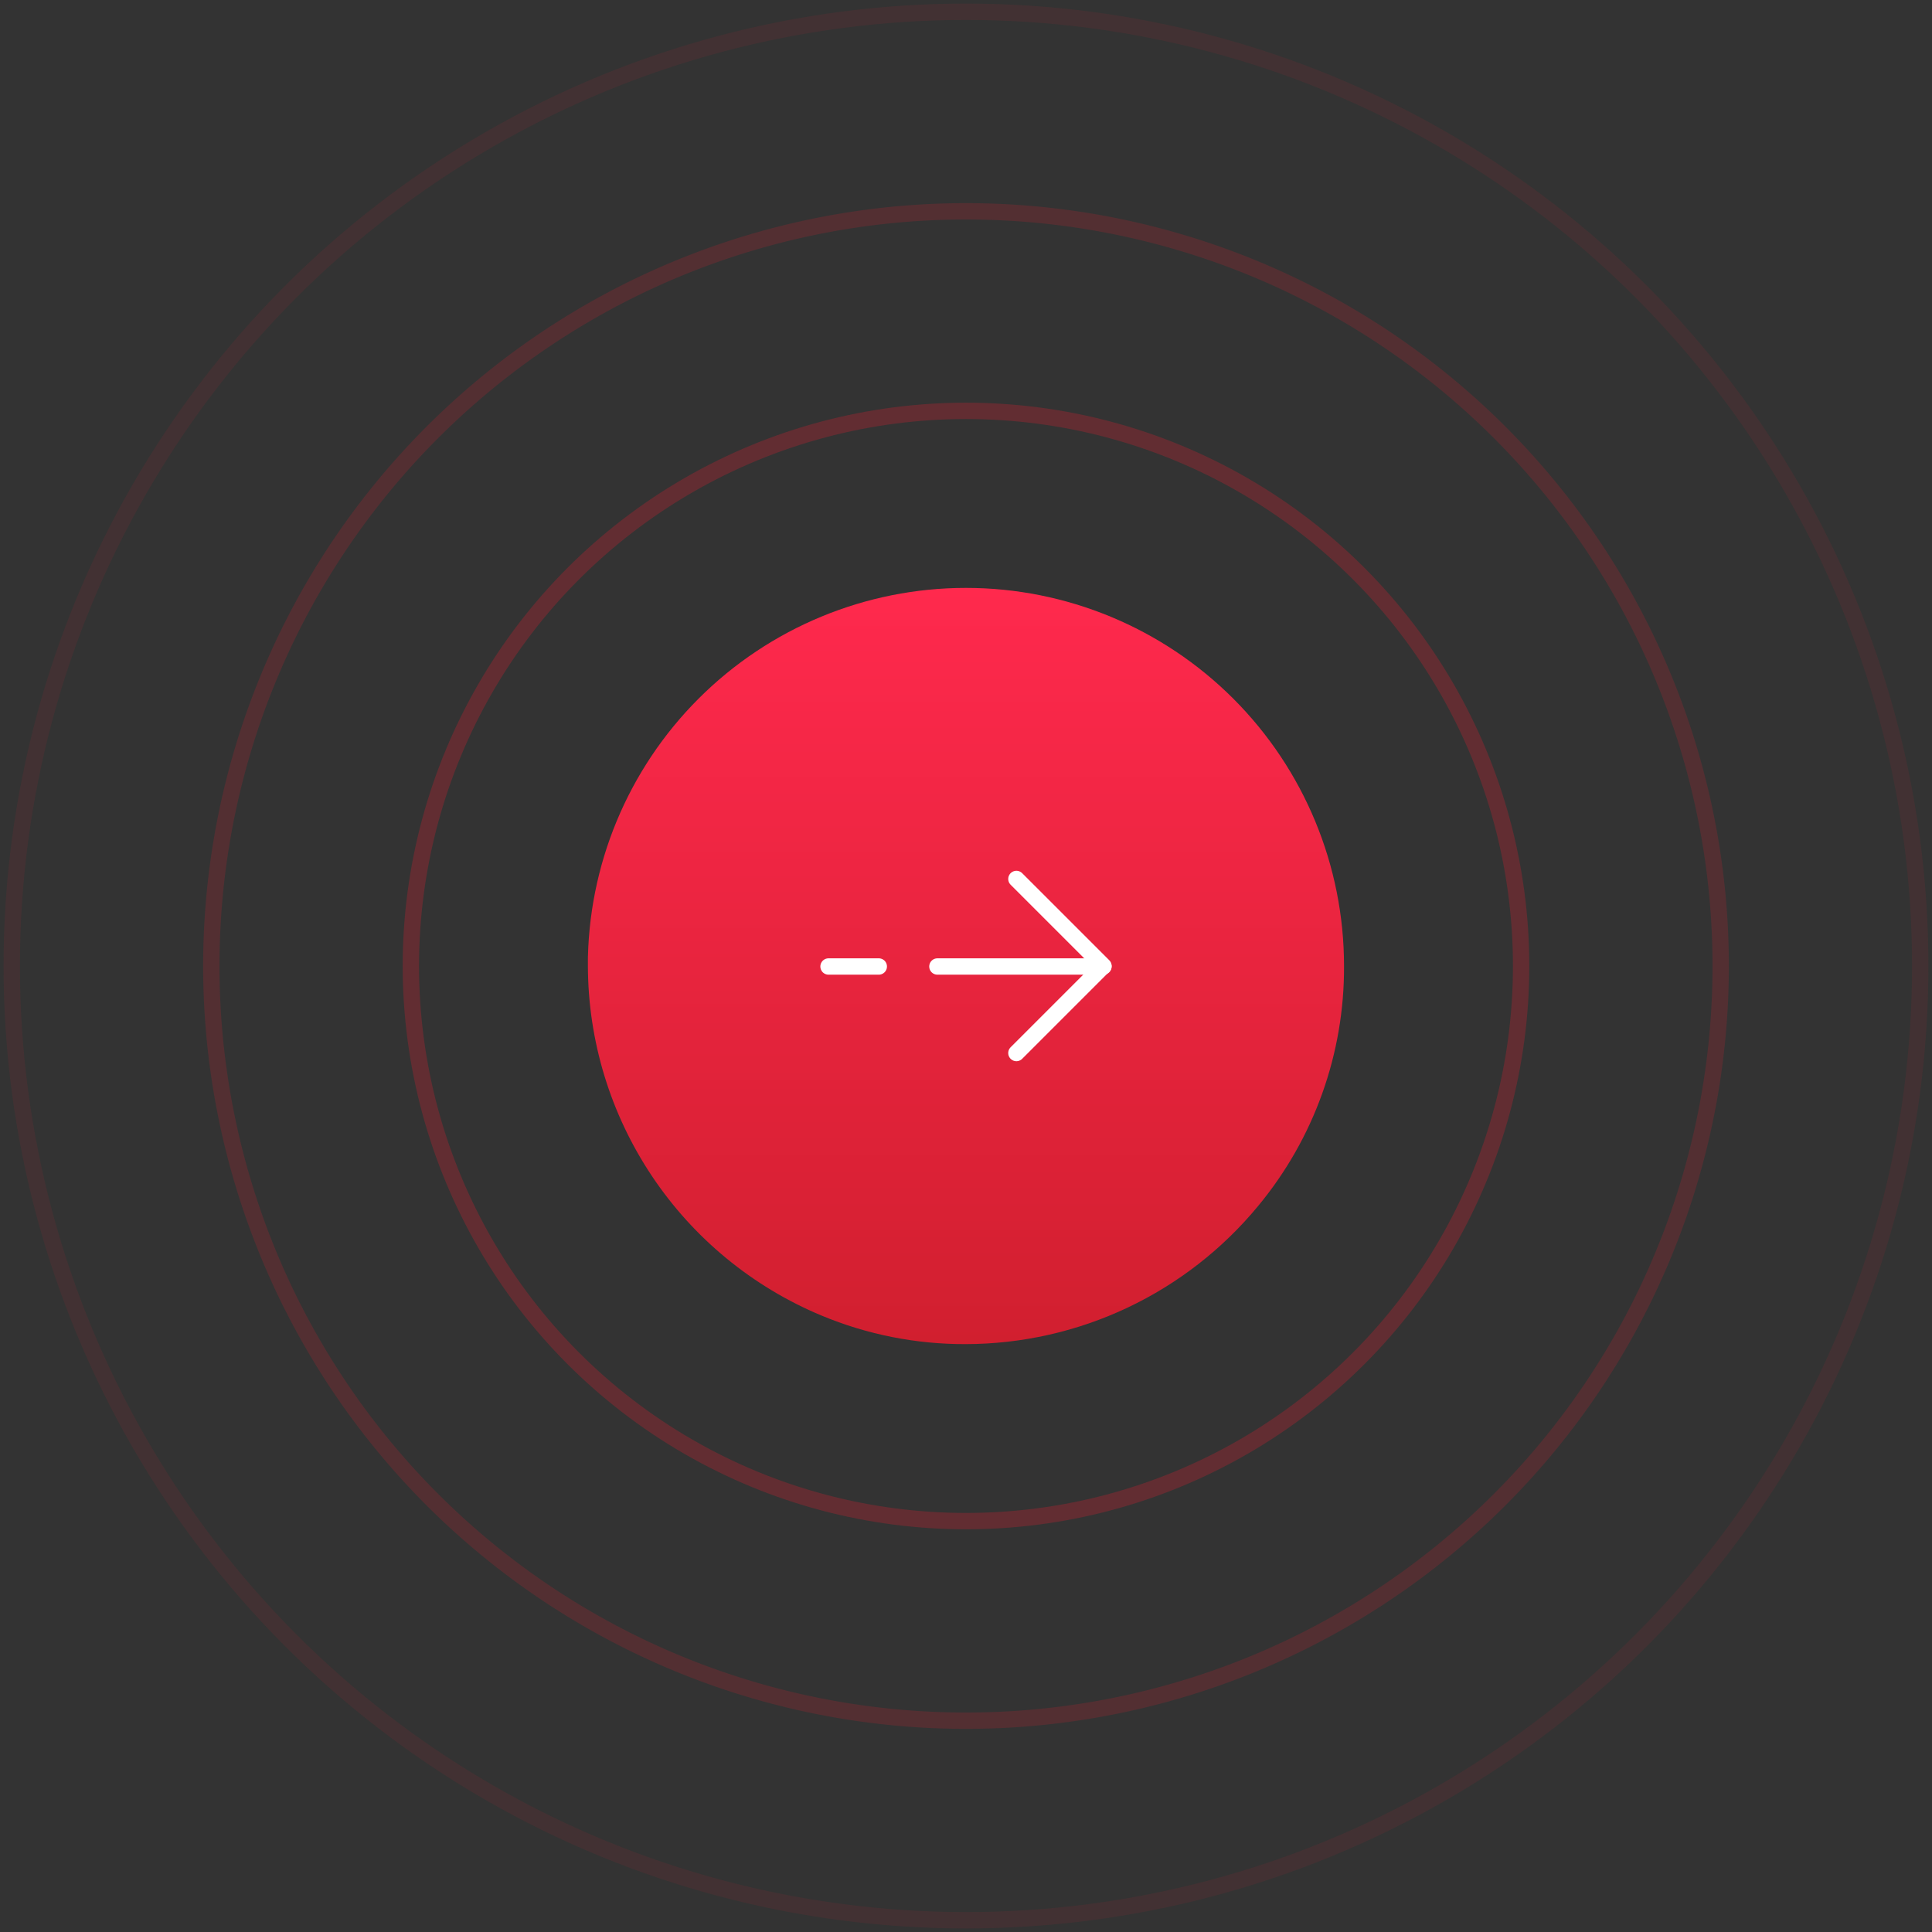 <svg id="Group_741" data-name="Group 741" xmlns="http://www.w3.org/2000/svg" xmlns:xlink="http://www.w3.org/1999/xlink" width="118.197" height="118.197" viewBox="0 0 118.197 118.197">
  <rect x="0" y="0" width="118.197" height="118.197" fill="#333333" stroke="none"/>
  <defs>
    <clipPath id="clip-path">
      <rect id="Rectangle_708" data-name="Rectangle 708" width="118.197" height="118.197" fill="none"/>
    </clipPath>
    <clipPath id="clip-path-3">
      <rect id="Rectangle_702" data-name="Rectangle 702" width="69.362" height="69.362" fill="none"/>
    </clipPath>
    <clipPath id="clip-path-4">
      <rect id="Rectangle_703" data-name="Rectangle 703" width="93.779" height="93.779" fill="none"/>
    </clipPath>
    <clipPath id="clip-path-6">
      <path id="Path_673" data-name="Path 673" d="M25.01,48.142A23.235,23.235,0,0,0,39.3,69.526a22.711,22.711,0,0,0,8.837,1.748,23.235,23.235,0,0,0,17.874-8.447,22.837,22.837,0,0,0,5.258-14.685,23.132,23.132,0,0,0-46.264,0" transform="translate(-25.01 -25.01)" fill="none"/>
    </clipPath>
    <linearGradient id="linear-gradient" x1="0.5" x2="0.5" y2="1" gradientUnits="objectBoundingBox">
      <stop offset="0" stop-color="#ff294d"/>
      <stop offset="1" stop-color="#d11f2f"/>
    </linearGradient>
  </defs>
  <g id="Group_740" data-name="Group 740" clip-path="url(#clip-path)">
    <g id="Group_735" data-name="Group 735" transform="translate(0 -0.001)">
      <g id="Group_734" data-name="Group 734" clip-path="url(#clip-path)">
        <g id="Group_727" data-name="Group 727" transform="translate(24.417 24.418)" opacity="0.3">
          <g id="Group_726" data-name="Group 726">
            <g id="Group_725" data-name="Group 725" clip-path="url(#clip-path-3)">
              <circle id="Ellipse_1" data-name="Ellipse 1" cx="33.962" cy="33.962" r="33.962" transform="translate(0.719 0.719)" fill="none" stroke="#d11f2f" stroke-miterlimit="10" stroke-width="1"/>
            </g>
          </g>
        </g>
        <g id="Group_730" data-name="Group 730" transform="translate(12.209 12.209)" opacity="0.2">
          <g id="Group_729" data-name="Group 729">
            <g id="Group_728" data-name="Group 728" clip-path="url(#clip-path-4)">
              <path id="Path_672" data-name="Path 672" d="M101.331,55.16A46.171,46.171,0,1,1,55.161,8.99,46.17,46.17,0,0,1,101.331,55.16Z" transform="translate(-8.27 -8.27)" fill="none" stroke="#d11f2f" stroke-miterlimit="10" stroke-width="1"/>
            </g>
          </g>
        </g>
        <g id="Group_733" data-name="Group 733" transform="translate(0 0.001)" opacity="0.1">
          <g id="Group_732" data-name="Group 732" transform="translate(0 0)">
            <g id="Group_731" data-name="Group 731" clip-path="url(#clip-path)">
              <circle id="Ellipse_2" data-name="Ellipse 2" cx="58.38" cy="58.38" r="58.38" transform="translate(0.718 0.719)" fill="none" stroke="#d11f2f" stroke-miterlimit="10" stroke-width="1"/>
            </g>
          </g>
        </g>
      </g>
    </g>
    <g id="Group_737" data-name="Group 737" transform="translate(35.967 35.967)">
      <g id="Group_736" data-name="Group 736" clip-path="url(#clip-path-6)">
        <rect id="Rectangle_706" data-name="Rectangle 706" width="46.264" height="46.264" transform="translate(0 -0.001)" fill="url(#linear-gradient)"/>
      </g>
    </g>
    <g id="Group_739" data-name="Group 739" transform="translate(0 -0.001)">
      <g id="Group_738" data-name="Group 738" clip-path="url(#clip-path)">
        <path id="Path_674" data-name="Path 674" d="M43.239,48.042l5.325-5.325-5.325-5.325" transform="translate(18.943 16.382)" fill="none" stroke="#fff" stroke-linecap="round" stroke-linejoin="round" stroke-width="1"/>
        <line id="Line_7" data-name="Line 7" x1="3.075" transform="translate(50.688 59.13)" fill="none" stroke="#fff" stroke-linecap="round" stroke-linejoin="round" stroke-width="1"/>
        <line id="Line_8" data-name="Line 8" x1="10.159" transform="translate(57.349 59.13)" fill="none" stroke="#fff" stroke-linecap="round" stroke-linejoin="round" stroke-width="1"/>
      </g>
    </g>
  </g>
</svg>
